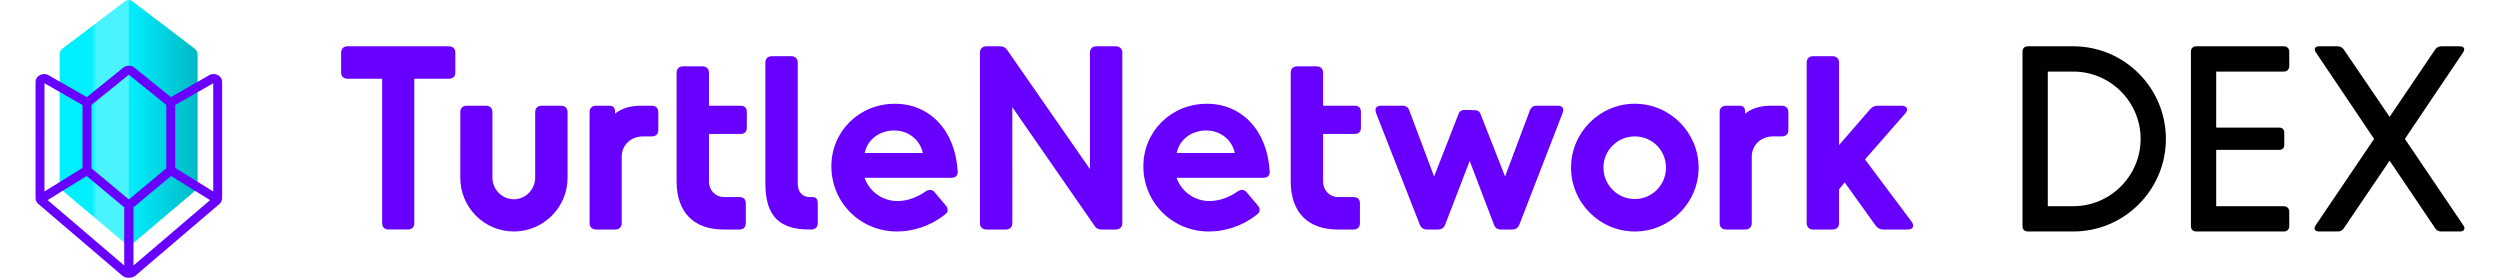 <svg xmlns="http://www.w3.org/2000/svg" preserveAspectRatio="xMidYMid meet" viewBox="0 0 270 30"><defs><linearGradient x1=".005%" y1="49.999%" x2="100%" y2="49.999%" id="a"><stop stop-color="#00B8C4" offset="0%"/><stop stop-color="#00EFFF" offset="100%"/></linearGradient><linearGradient x1="45.991%" y1="49.999%" x2="54.01%" y2="50%" id="b"><stop stop-color="#00EFFF" offset="0%"/><stop stop-color="#49F4FF" offset="100%"/></linearGradient></defs><g fill-rule="nonzero" fill="none"><path fill="#49F4FF" d="M14.323.15V26.106H13.541V.15z"/><path d="M14.9 0v26.45c-.18-.002-.354-.063-.496-.174l-6.699-5.665c-.18-.168-.281-.405-.275-.652V5.93c-.007-.245.095-.48.278-.642l6.718-5.109C14.559.066 14.727.003 14.9 0z" fill="url(#a)" transform="matrix(-1 0 0 1 28.772 0)"/><path d="M7.469 0v26.375c-.18-.002-.354-.063-.496-.174l-6.699-5.649c-.18-.167-.281-.404-.275-.65V5.913c-.007-.244.095-.479.278-.64L6.997.179C7.128.066 7.295.003 7.469 0z" fill="url(#b)" transform="translate(6.441)"/><path d="M13.317 7.303c.354-.271.843-.271 1.198 0l.01.008 3.924 3.17c.01.005.022.004.032-.003l.028-.018 4.019-2.302.107-.061c.57-.276 1.326.061 1.355.727l.001.04-0 12.54c-.008.255-.127.493-.313.642l-9.111 7.772-.044.024c-.398.218-.91.209-1.257-.029l-.02-.014-9.116-7.78c-.175-.158-.28-.383-.289-.637V8.865c0-.718.837-1.078 1.423-.732l.04.025 4.021 2.303.028.018c.007.005.016.006.021.007l.007 0L9.383 10.483l.993-.803zM18.477 19.003l-3.944 3.291-.016.013c-.033.025-.066.047-.101.068L14.416 28.673l8.274-7.058-4.213-2.612zm-9.123-.001l-4.212 2.608 8.274 7.061.001-6.299-.098-.065-.016-.013L9.354 19.002zm4.556-10.929h-.003L9.971 11.255a1.002 1.002 0 01-.006.004l-.089.072-0 6.844 4.025 3.355c.015.007.022.007.028.004l.007-.004 4.023-3.355v-6.846L17.881 11.267l-.028-.021-3.919-3.166c-.014-.007-.02-.008-.024-.008zm9.118.918l-4.037 2.312-.02.013c-.017.01-.033.019-.05.028L18.921 18.136l4.107 2.547.001-11.692zM4.803 8.99L4.802 20.68l4.111-2.546v-6.791l-.091-.053.021.013-4.04-2.314z" fill="#6800FF"/><g fill="#6800FF"><path d="M44.05 24.786c.454 0 .694-.267.694-.695V8.503h3.738c.454 0 .694-.241.694-.695V5.695C49.176 5.267 48.936 5 48.482 5H37.535c-.427 0-.694.267-.694.695v2.112c0 .455.267.695.694.695h3.738v15.588c0 .428.24.695.694.695h2.083zM55.504 25c3.177 0 5.794-2.594 5.794-5.802v-7.086c0-.428-.267-.695-.721-.695h-2.083c-.427 0-.694.267-.694.695V19.198c0 1.257-1.041 2.326-2.296 2.326-1.282 0-2.323-1.07-2.323-2.326v-7.086c0-.428-.267-.695-.694-.695H50.405c-.427 0-.694.267-.694.695V19.198c0 3.209 2.59 5.802 5.794 5.802zm10.947-.214c.427 0 .694-.267.694-.695v-7.166c0-1.283 1.015-2.193 2.296-2.193h.935c.454 0 .721-.241.721-.695v-1.925c0-.428-.267-.695-.721-.695h-1.175c-1.041 0-2.003.241-2.777.856v-.241c0-.401-.214-.615-.587-.615h-1.469c-.427 0-.694.267-.694.695V24.091c0 .428.267.695.694.695h2.083zm13.403 0c.454 0 .694-.267.694-.695v-2.112c0-.455-.24-.695-.694-.695h-1.629c-.961 0-1.655-.722-1.655-1.684v-5.134h3.418c.427 0 .668-.241.668-.668V12.086c0-.428-.24-.668-.668-.668h-3.418V7.861c0-.428-.267-.695-.694-.695h-2.109c-.427 0-.694.267-.694.695V19.572c0 3.449 1.949 5.214 5.046 5.214h1.736zm7.77 0c.427 0 .694-.267.694-.695v-2.112c0-.455-.16-.695-.561-.695h-.294c-.774 0-1.308-.535-1.308-1.444V6.765c0-.428-.267-.695-.694-.695h-2.109c-.427 0-.694.267-.694.695V19.786c0 3.503 1.469 5 4.726 5h.24zM96.889 25c1.575 0 3.444-.481 5.153-1.818.374-.267.401-.615.107-.989l-1.175-1.39c-.267-.348-.587-.374-.961-.16-.801.561-1.869 1.07-3.071 1.07-1.442 0-2.937-.802-3.578-2.513h9.372c.454 0 .721-.241.694-.695-.267-4.492-3.071-7.299-6.782-7.299-3.845 0-6.862 2.968-6.862 6.765C89.787 21.791 92.831 25 96.889 25zm2.777-8.476h-6.275c.267-1.417 1.575-2.433 3.177-2.433 1.655 0 2.83 1.123 3.097 2.433zm8.971 8.262c.427 0 .694-.267.694-.695V11.578l8.864 12.781c.187.321.454.428.801.428h1.495c.454 0 .721-.267.721-.695V5.695c0-.428-.267-.695-.721-.695h-2.083c-.427 0-.694.267-.694.695V18.262l-8.918-12.834C108.584 5.107 108.317 5 107.97 5h-1.442c-.427 0-.694.267-.694.695V24.091c0 .428.267.695.694.695h2.109zM130.585 25c1.575 0 3.444-.481 5.153-1.818.374-.267.401-.615.107-.989l-1.175-1.39c-.267-.348-.587-.374-.961-.16-.801.561-1.869 1.07-3.071 1.07-1.442 0-2.937-.802-3.578-2.513h9.372c.454 0 .721-.241.694-.695-.267-4.492-3.071-7.299-6.782-7.299-3.845 0-6.862 2.968-6.862 6.765 0 3.824 3.044 7.032 7.102 7.032zm2.777-8.476h-6.275c.267-1.417 1.575-2.433 3.177-2.433 1.655 0 2.83 1.123 3.097 2.433zm12.816 8.262c.454 0 .694-.267.694-.695v-2.112c0-.455-.24-.695-.694-.695h-1.629c-.961 0-1.655-.722-1.655-1.684v-5.134h3.418c.427 0 .668-.241.668-.668V12.086c0-.428-.24-.668-.668-.668h-3.418V7.861c0-.428-.267-.695-.694-.695h-2.109c-.427 0-.694.267-.694.695V19.572c0 3.449 1.949 5.214 5.046 5.214h1.736zm9.131 0c.374 0 .641-.187.774-.535l2.643-6.872 2.617 6.872c.134.374.374.535.748.535h1.228c.374 0 .641-.187.774-.535l4.673-12.059c.187-.481-.027-.775-.507-.775h-2.296c-.374 0-.614.16-.748.535l-2.67 7.112-2.643-6.738c-.107-.294-.32-.428-.641-.428l-1.095-.027c-.294 0-.534.134-.641.428l-2.643 6.765-2.67-7.112c-.134-.374-.374-.535-.748-.535h-2.323c-.507 0-.694.294-.534.775l4.726 12.059c.134.348.401.535.774.535h1.202zM176.562 25c3.791 0 6.889-3.102 6.889-6.898 0-3.797-3.097-6.898-6.889-6.898-3.791 0-6.889 3.102-6.889 6.898 0 3.797 3.097 6.898 6.889 6.898zm0-3.503c-1.869 0-3.391-1.524-3.391-3.396 0-1.872 1.522-3.369 3.391-3.369 1.869 0 3.364 1.497 3.364 3.369 0 1.872-1.495 3.396-3.364 3.396zm11.935 3.289c.427 0 .694-.267.694-.695v-7.166c0-1.283 1.015-2.193 2.296-2.193h.935c.454 0 .721-.241.721-.695v-1.925c0-.428-.267-.695-.721-.695h-1.175c-1.041 0-2.003.241-2.777.856v-.241c0-.401-.214-.615-.587-.615h-1.469c-.427 0-.694.267-.694.695V24.091c0 .428.267.695.694.695h2.083zm9.425 0c.427 0 .694-.267.694-.695v-3.636l.614-.749 3.338 4.652c.214.294.481.428.828.428h2.67c.534 0 .721-.374.401-.829l-5.046-6.738 4.352-4.973c.374-.428.187-.829-.401-.829h-2.563c-.32 0-.587.107-.828.374l-3.364 3.877V6.765c0-.428-.267-.695-.694-.695h-2.109c-.427 0-.694.267-.694.695V24.091c0 .428.267.695.694.695h2.109z"/></g><path d="M223.917 25c5.514 0 10-4.486 10-10 0-5.514-4.486-10-10-10h-4.892c-.378 0-.595.216-.595.595V24.405c0 .378.216.595.595.595h4.892zm0-2.73h-2.757V7.73h2.757c4 0 7.27 3.27 7.27 7.27s-3.27 7.27-7.27 7.27zM246.646 25c.351 0 .595-.216.595-.595v-1.541c0-.351-.243-.595-.595-.595h-7.297v-6.081h6.811c.351 0 .541-.216.541-.541v-1.324c0-.324-.189-.541-.541-.541h-6.811V7.73h7.297c.351 0 .595-.243.595-.595V5.595c0-.378-.243-.595-.595-.595h-9.432c-.378 0-.595.216-.595.595V24.405c0 .378.216.595.595.595h9.432zm5.811 0c.297 0 .514-.108.676-.351l4.946-7.297 4.919 7.297c.135.243.378.351.676.351h2c.432 0 .622-.27.378-.649L259.727 15l6.297-9.351C266.268 5.27 266.106 5 265.673 5h-2c-.297 0-.541.135-.676.351l-4.919 7.27-4.946-7.27C252.971 5.135 252.754 5 252.457 5h-2c-.432 0-.595.27-.351.649L256.403 15l-6.324 9.351c-.243.378-.054.649.378.649h2z" fill="#000"/></g></svg>
